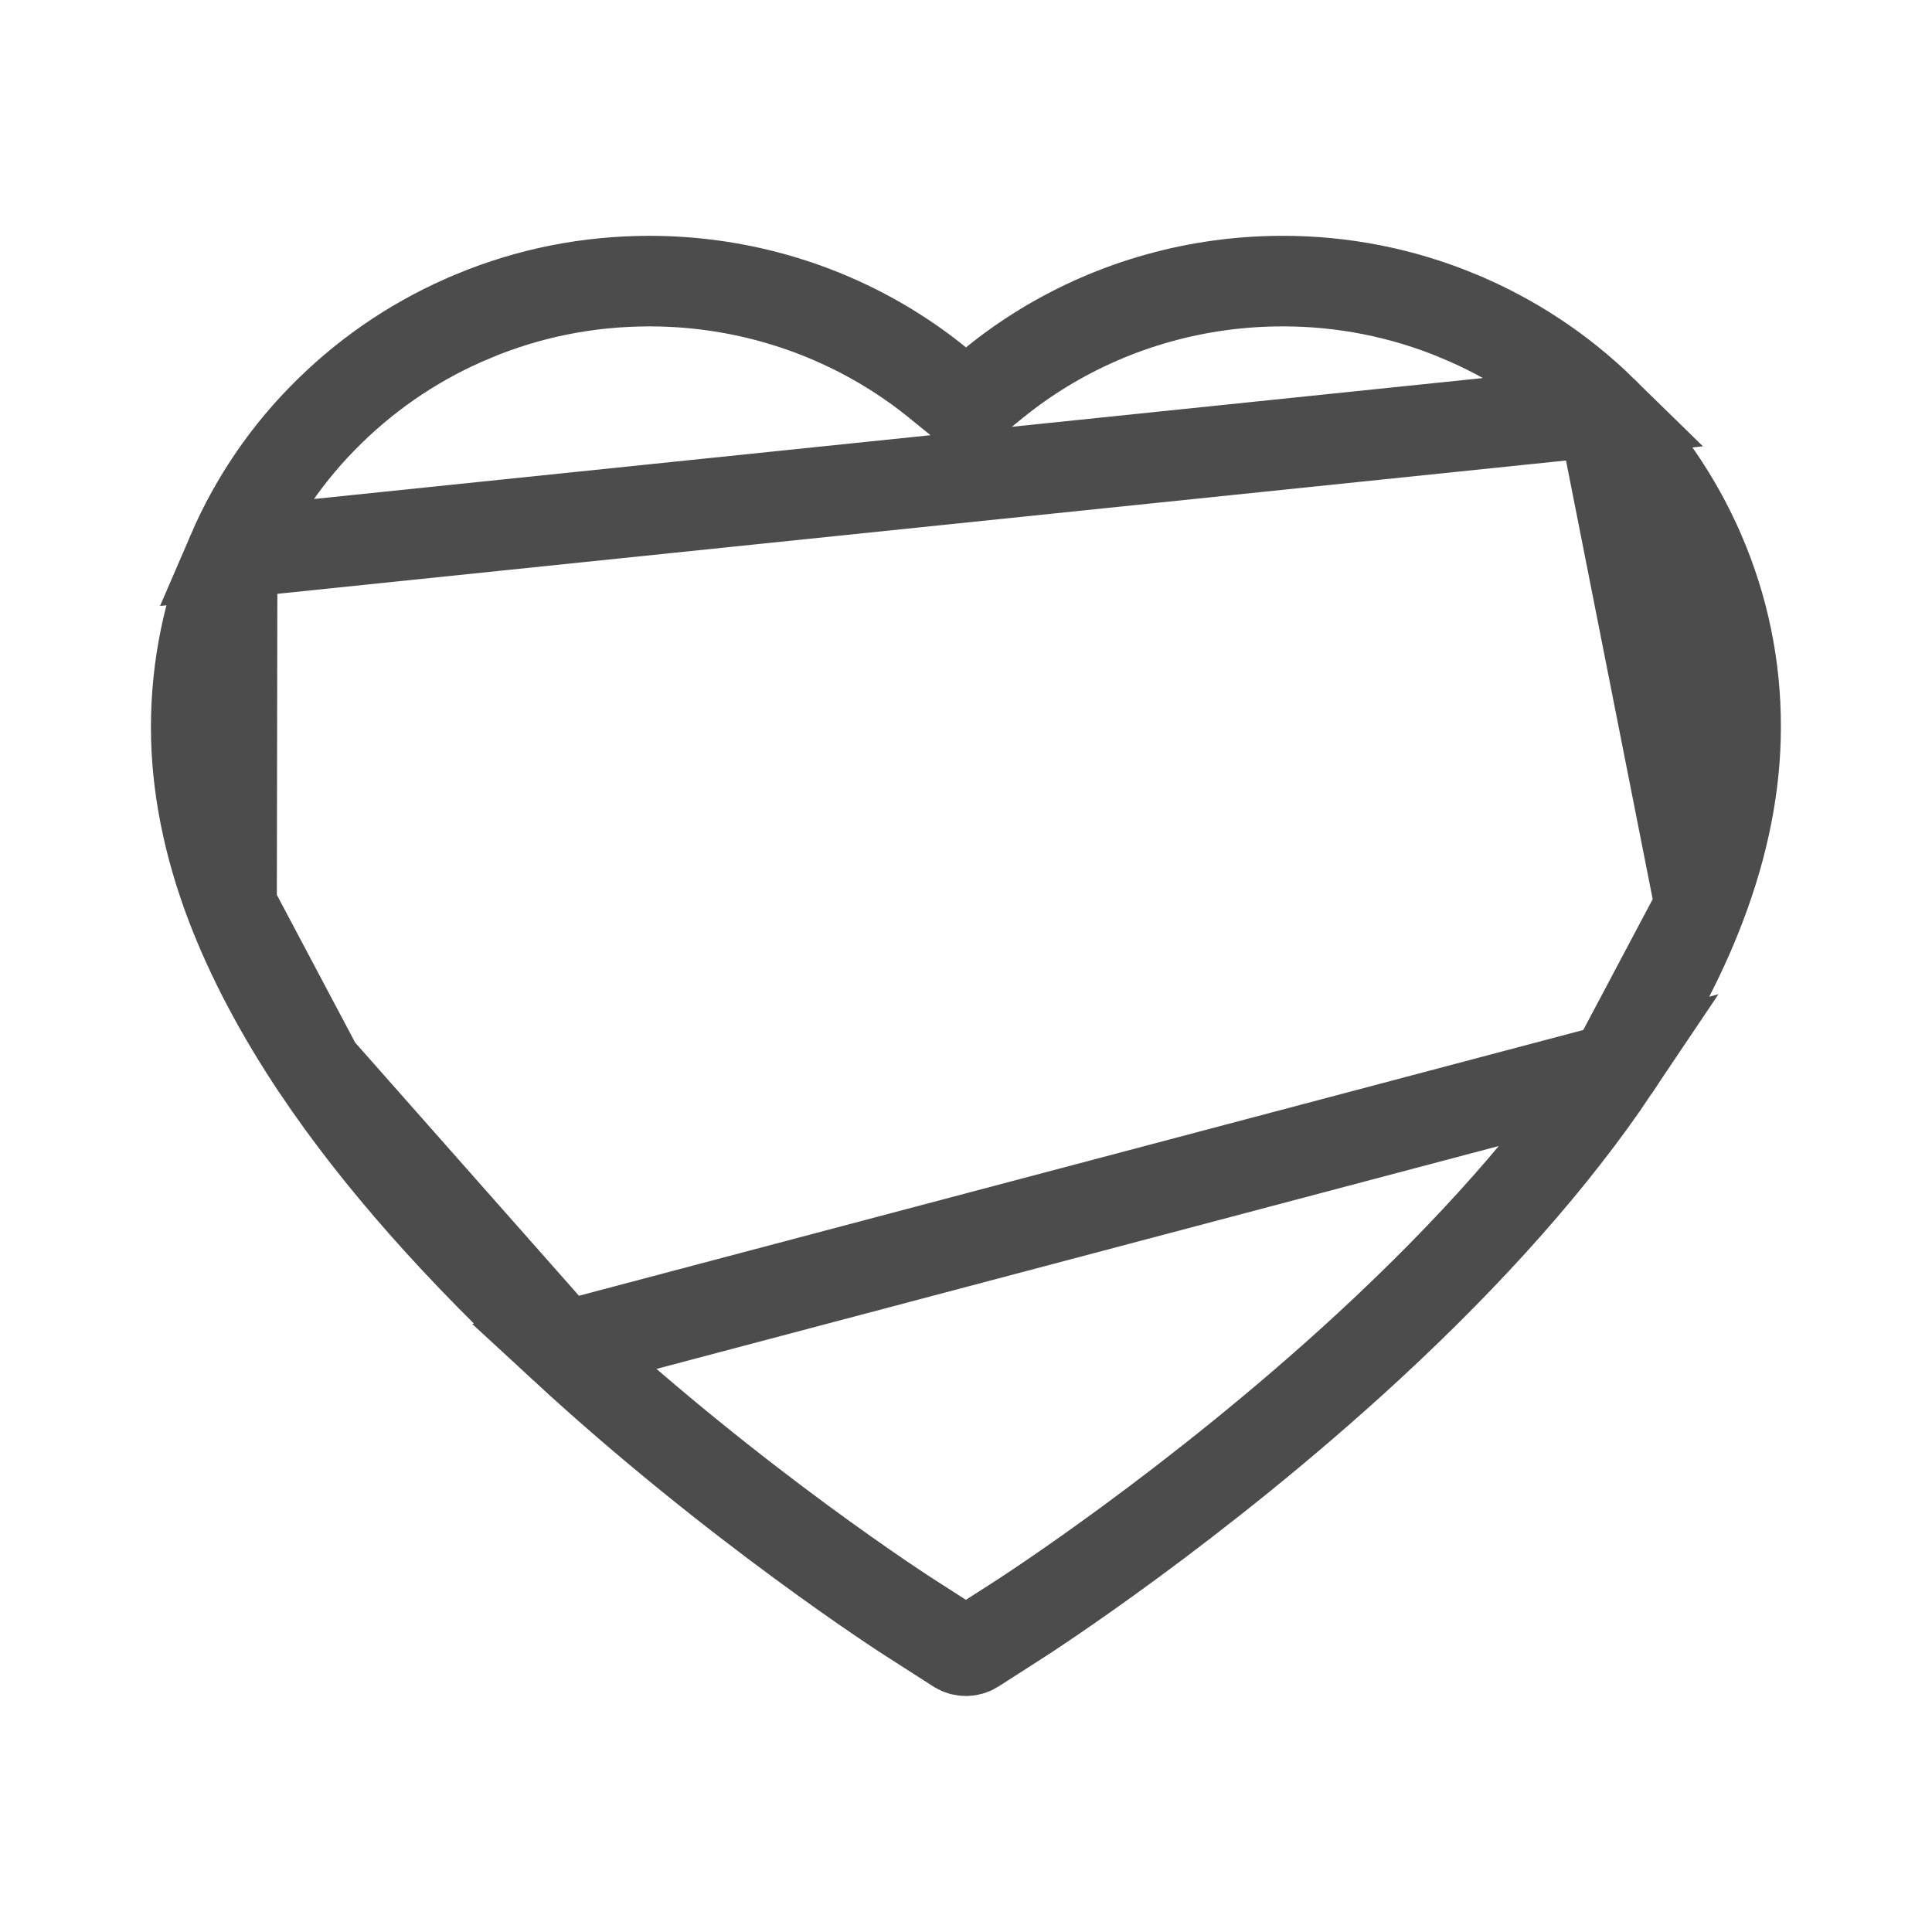 <svg width="32" height="32" viewBox="0 0 32 32" fill="none" xmlns="http://www.w3.org/2000/svg">
<path d="M26.541 6.811L26.541 6.811C25.853 6.137 25.043 5.602 24.154 5.234L24.153 5.233C23.23 4.85 22.241 4.654 21.242 4.656L21.241 4.656C19.837 4.656 18.469 5.04 17.281 5.765L17.281 5.765C16.997 5.939 16.727 6.129 16.473 6.336L16 6.719L15.527 6.336C15.273 6.129 15.003 5.939 14.719 5.765L14.719 5.765C13.531 5.04 12.163 4.656 10.759 4.656C9.747 4.656 8.77 4.85 7.847 5.233L7.846 5.234C6.954 5.603 6.15 6.134 5.459 6.811L5.458 6.812C4.772 7.481 4.224 8.279 3.845 9.159L26.541 6.811ZM26.541 6.811C27.227 7.481 27.775 8.279 28.155 9.159C28.549 10.075 28.75 11.045 28.747 12.045V12.047C28.747 12.985 28.555 13.979 28.162 15.007L28.161 15.009M26.541 6.811L28.161 15.009M9.334 22.305L9.334 22.305C10.758 23.62 12.178 24.735 13.258 25.53C13.798 25.927 14.251 26.244 14.576 26.465C14.739 26.576 14.869 26.662 14.961 26.723C15.008 26.753 15.044 26.777 15.071 26.794L15.102 26.814C15.106 26.817 15.108 26.819 15.11 26.82C15.112 26.821 15.112 26.821 15.112 26.821L15.124 26.828L15.124 26.828L15.863 27.302C15.863 27.302 15.863 27.302 15.863 27.302C15.945 27.354 16.052 27.354 16.134 27.302C16.134 27.302 16.134 27.302 16.134 27.302L16.873 26.828L16.873 26.828C16.98 26.759 19.807 24.94 22.663 22.305C24.382 20.718 25.749 19.168 26.733 17.701L9.334 22.305ZM9.334 22.305C7.615 20.718 6.248 19.168 5.264 17.701L9.334 22.305ZM28.161 15.009C27.835 15.867 27.355 16.773 26.733 17.701L28.161 15.009ZM3.25 12.047C3.25 11.046 3.451 10.075 3.845 9.159L3.835 15.007C3.441 13.978 3.25 12.985 3.25 12.047ZM5.263 17.701C4.643 16.774 4.165 15.868 3.835 15.007L5.263 17.701Z" stroke="#4D4C4D" stroke-width="1.5"/>
</svg>
